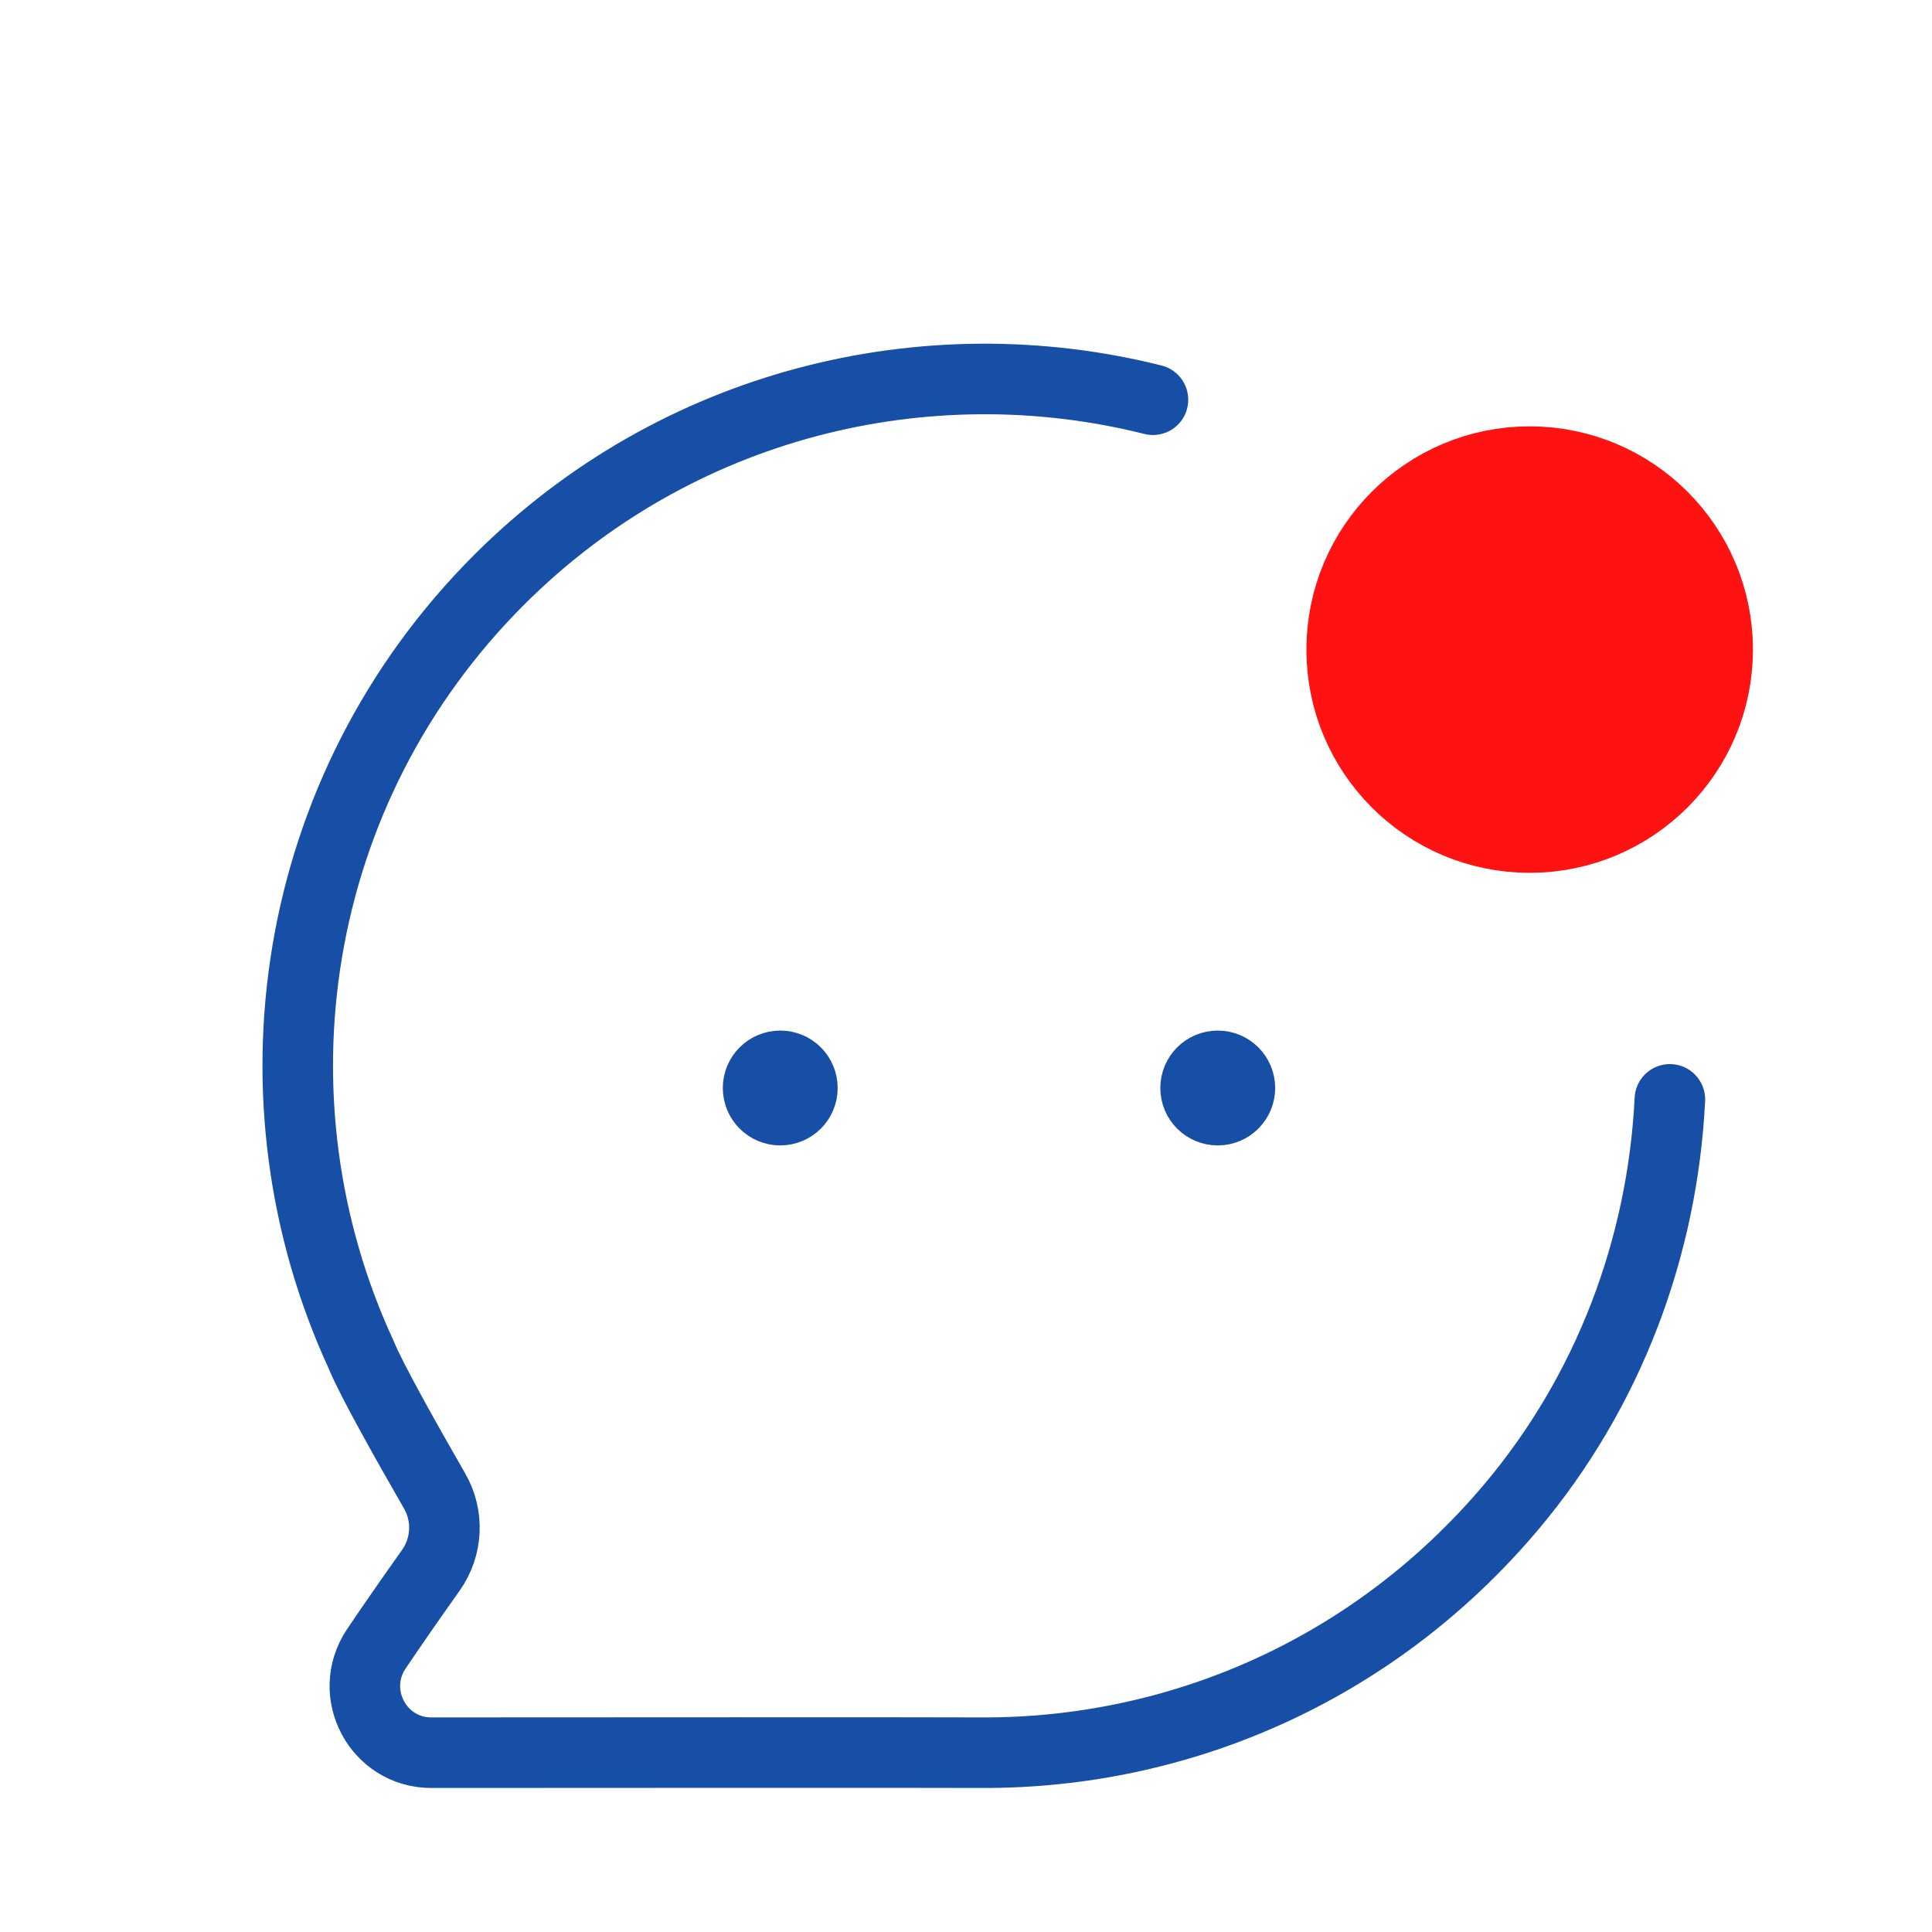 <svg width="31" height="31" viewBox="0 0 31 31" fill="none" xmlns="http://www.w3.org/2000/svg">
<path fill-rule="evenodd" clip-rule="evenodd" d="M24.544 7.69C26.053 7.69 27.278 8.913 27.278 10.424C27.278 11.933 26.053 13.156 24.544 13.156C23.035 13.156 21.811 11.933 21.811 10.424C21.811 8.913 23.035 7.69 24.544 7.69Z" fill="#FF1212" stroke="#FF1212" stroke-width="1.698" stroke-linecap="round" stroke-linejoin="round"/>
<path d="M26.794 17.64C26.678 19.996 25.823 22.319 24.237 24.194C22.011 26.826 18.885 28.133 15.762 28.123C14.669 28.118 9.797 28.122 6.921 28.123C6.068 28.123 5.562 27.171 6.037 26.459C6.303 26.062 6.644 25.576 6.912 25.198C7.18 24.82 7.205 24.323 6.972 23.921C6.564 23.212 5.956 22.136 5.798 21.744C3.91 17.663 4.639 12.674 8.006 9.306C10.848 6.464 14.862 5.501 18.5 6.414" stroke="#174EA6" stroke-width="1.132" stroke-linecap="round" stroke-linejoin="round"/>
<path d="M19.541 17.438V17.526M19.895 17.457C19.895 17.654 19.736 17.813 19.539 17.813C19.343 17.813 19.184 17.654 19.184 17.457C19.184 17.261 19.343 17.102 19.539 17.102C19.736 17.102 19.895 17.261 19.895 17.457Z" stroke="#174EA6" stroke-width="1.132" stroke-linecap="round" stroke-linejoin="round"/>
<path d="M12.522 17.438V17.526M12.875 17.457C12.875 17.654 12.716 17.813 12.52 17.813C12.323 17.813 12.164 17.654 12.164 17.457C12.164 17.261 12.323 17.102 12.52 17.102C12.716 17.102 12.875 17.261 12.875 17.457Z" stroke="#174EA6" stroke-width="1.132" stroke-linecap="round" stroke-linejoin="round"/>
</svg>

